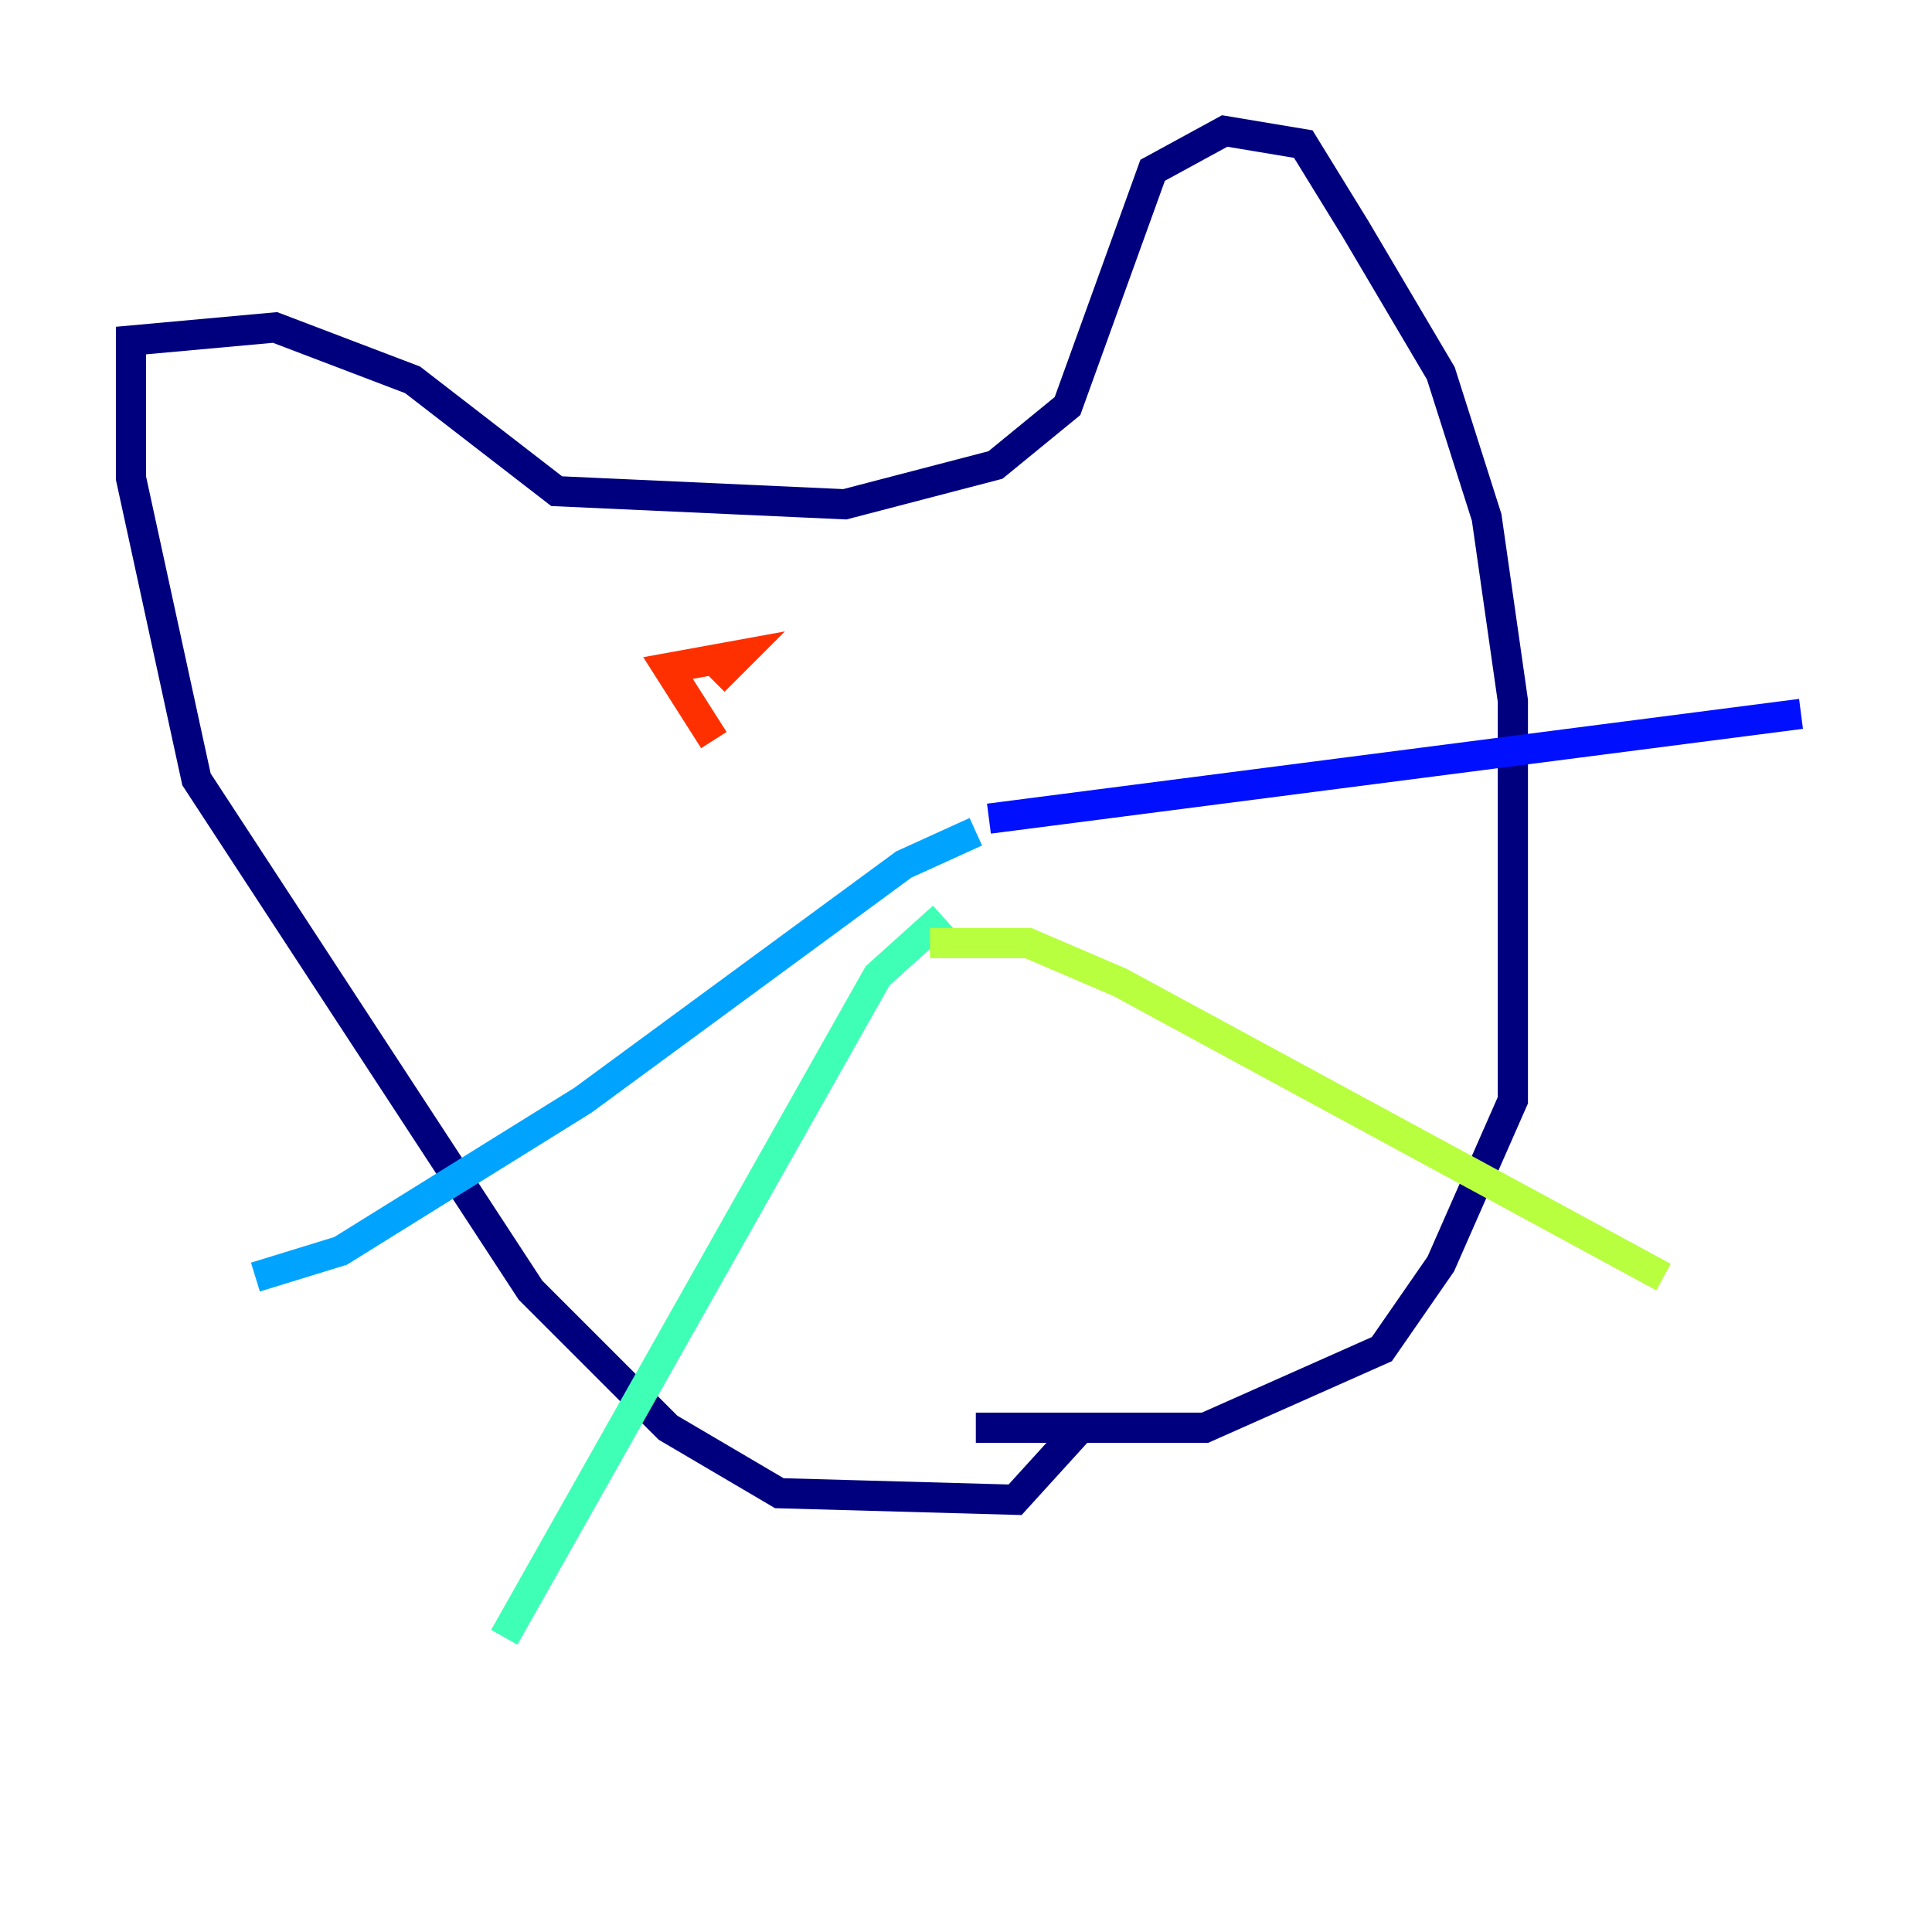 <?xml version="1.0" encoding="utf-8" ?>
<svg baseProfile="tiny" height="128" version="1.2" viewBox="0,0,128,128" width="128" xmlns="http://www.w3.org/2000/svg" xmlns:ev="http://www.w3.org/2001/xml-events" xmlns:xlink="http://www.w3.org/1999/xlink"><defs /><polyline fill="none" points="71.593,94.59 67.254,99.363 51.634,98.929 44.258,94.59 35.146,85.478 13.017,51.634 8.678,31.675 8.678,22.563 18.224,21.695 27.336,25.166 36.881,32.542 55.973,33.41 65.953,30.807 70.725,26.902 76.366,11.281 81.139,8.678 86.346,9.546 89.817,15.186 95.458,24.732 98.495,34.278 100.231,46.427 100.231,72.895 95.458,83.742 91.552,89.383 79.837,94.59 64.651,94.59" stroke="#00007f" stroke-width="2" /><polyline fill="none" points="65.519,54.237 119.322,47.295" stroke="#0010ff" stroke-width="2" /><polyline fill="none" points="64.651,55.105 59.878,57.275 38.617,72.895 22.563,82.875 16.922,84.61" stroke="#00a4ff" stroke-width="2" /><polyline fill="none" points="62.481,60.746 58.142,64.651 33.41,108.475" stroke="#3fffb7" stroke-width="2" /><polyline fill="none" points="61.614,62.481 68.122,62.481 74.197,65.085 110.21,84.61" stroke="#b7ff3f" stroke-width="2" /><polyline fill="none" points="44.258,43.39 44.258,43.39" stroke="#ffb900" stroke-width="2" /><polyline fill="none" points="47.295,49.031 44.258,44.258 49.031,43.39 47.295,45.125" stroke="#ff3000" stroke-width="2" /><polyline fill="none" points="71.593,40.786 71.593,40.786" stroke="#7f0000" stroke-width="2" /></svg>